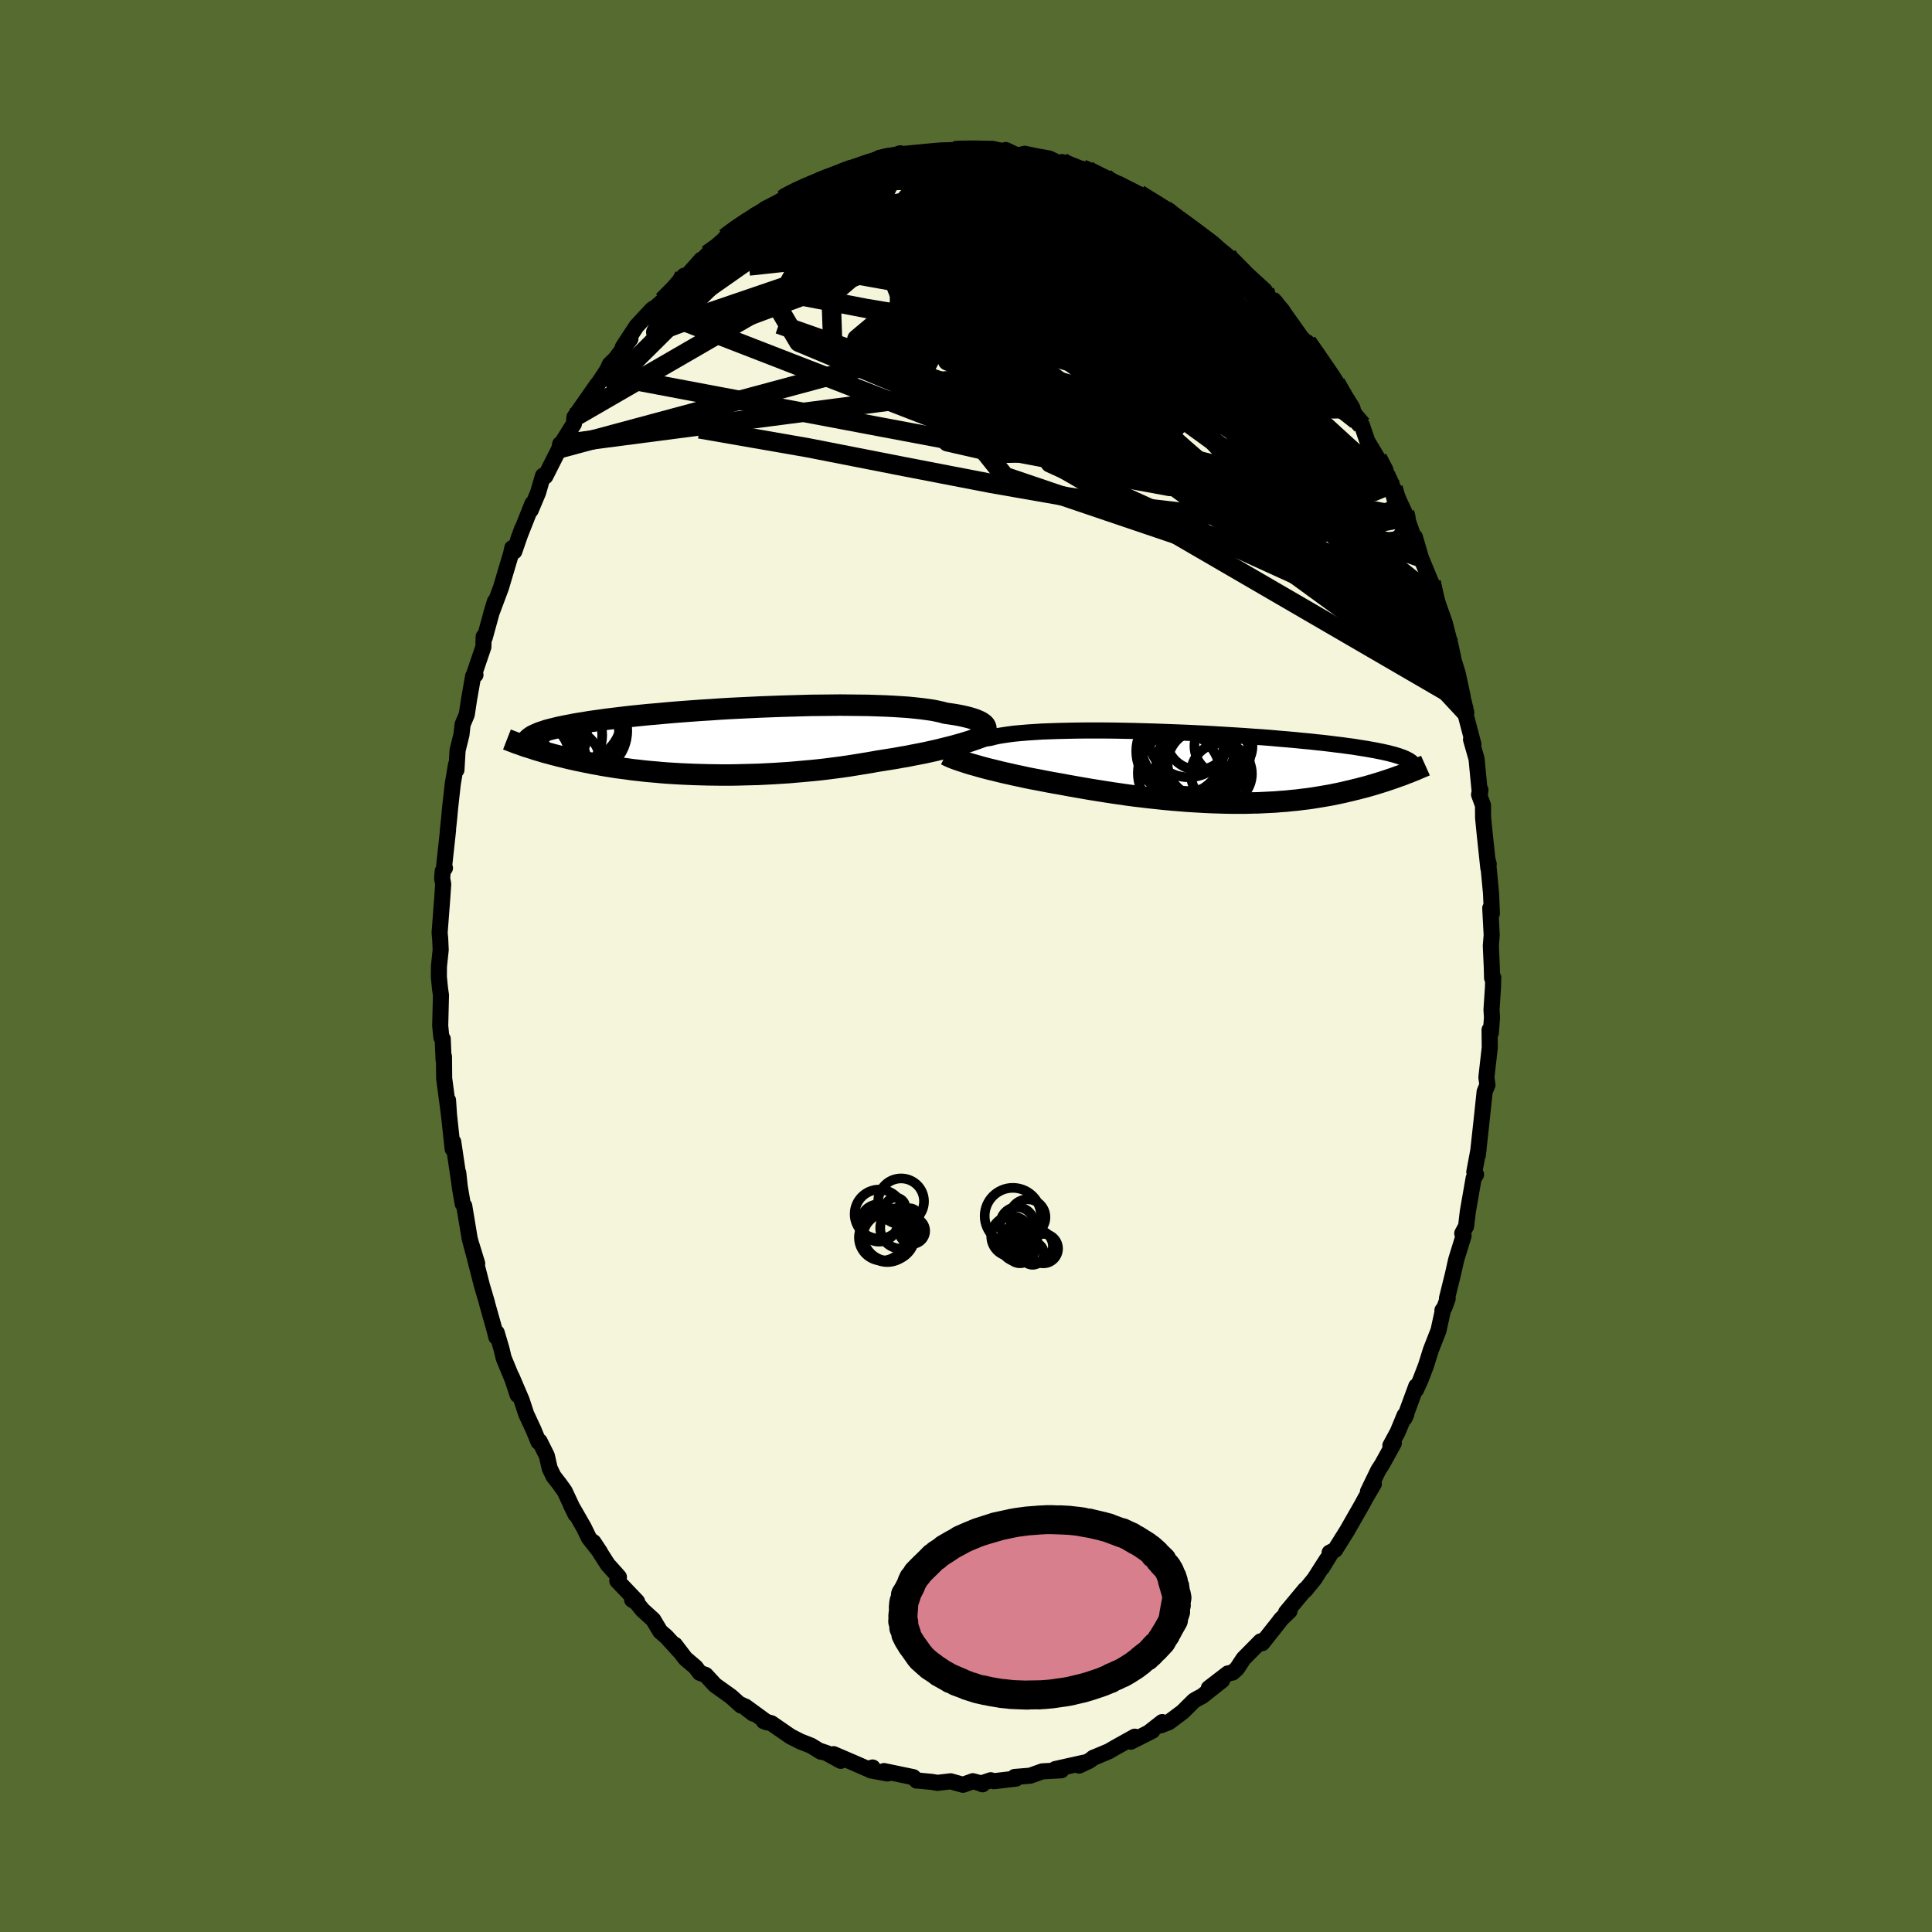 <svg xmlns="http://www.w3.org/2000/svg" width="500" height="500" viewBox="-100 -100 200 200"><defs><clipPath id="c"><path d="m27.82-1.48-.05-.11-.09-.12-.12-.11-.15-.1-.18-.11-.22-.1-.24-.1-.28-.1-.31-.09-.34-.09-.38-.09-.4-.08-.44-.08-.47-.07-.49-.07-.4-.11-.45-.1-.5-.1-.56-.08-.6-.08-.66-.07-.7-.07-.75-.05-.79-.05-.83-.04-.87-.03-.9-.03-.93-.01-.96-.01-.98-.01-1 .01-1.02.01-1.03.01-1.05.03-1.05.03-1.05.03-1.06.04-1.05.04-1.05.05-1.04.05-1.03.05-1.01.06-1 .07-.98.06-.97.07-.94.07-.91.07-.89.08-.87.08-.83.07-.81.08-.78.08-.74.08-.72.09-.68.08-.66.08-.62.09-.59.08-.56.08-.53.09-.51.08-.47.08-.45.09-.43.08-.4.08-.38.08-.36.09-.33.08-.31.08-.29.08-.26.09-.25.08-.22.08-.2.09-.19.08-.17.08-.15.08-.13.09-.11.08-.37.92.24.07.25.08.25.08.26.09.28.08.27.08.29.09.3.08.31.08.31.09.33.08.33.09.35.08.35.09.37.09.37.08.39.09.4.08.42.09.42.08.44.09.46.08.47.09.48.08.5.08.51.08.53.07.54.07.56.08.57.06.59.07.6.06.61.05.63.06.65.05.66.04.67.04.68.03.7.03.7.02.72.02.73.01.74.01h.75l.76-.01.76-.02.77-.02.77-.02.78-.04.79-.04.78-.05.79-.05.79-.07.79-.07.78-.07.79-.08.77-.09.78-.1.76-.1.76-.11.75-.12.74-.12.73-.12.72-.13.63-.1.63-.1.62-.1.6-.11.6-.1.59-.12.58-.11.56-.11.55-.12.54-.12.52-.12.51-.13.49-.12.47-.12.46-.13"/></clipPath><clipPath id="b"><path d="m-27.31-1.78.02-.11.05-.11.08-.1.12-.1.15-.1.19-.1.22-.1.25-.09.29-.09.32-.08.36-.08.39-.08.42-.07.45-.07.48-.07.38-.1.44-.1.5-.08.54-.08.6-.08.65-.06.7-.06.75-.05.79-.05.82-.03.87-.03.9-.02.93-.02.96-.01h1.99l1.02.01 1.04.02 1.05.02 1.05.03 1.06.03 1.06.04 1.06.04 1.05.04 1.05.05 1.03.05 1.02.06 1.01.06.99.06.96.06.95.07.92.06.9.07.87.08.84.07.81.07.79.08.75.07.72.08.69.07.66.08.63.08.6.07.57.08.54.07.51.08.49.08.45.07.44.08.41.07.39.08.36.07.35.08.32.07.29.08.28.07.26.08.23.07.22.08.2.07.18.08.16.07.15.08.13.07-.52 1.45-.26.1-.27.09-.27.1-.28.1-.29.1-.3.1-.3.1-.31.1-.32.1-.33.1-.33.1-.35.1-.35.1-.36.09-.37.1-.38.09-.39.1-.4.09-.41.1-.42.09-.44.09-.44.09-.46.08-.47.08-.48.08-.5.08-.5.07-.52.06-.53.07-.55.05-.55.06-.57.04L6 3.5l-.59.03-.61.03-.61.03-.63.01-.64.02H1.6l-.67-.01-.69-.02-.69-.02-.7-.03-.71-.04-.72-.04-.73-.05-.73-.06-.74-.06-.75-.07-.75-.08-.76-.08-.75-.09-.77-.09-.76-.1-.76-.11-.76-.11-.77-.12-.76-.12-.75-.12-.76-.13-.74-.13-.74-.13-.74-.14-.63-.11-.62-.11-.62-.12-.61-.12-.6-.11-.6-.12-.58-.13-.58-.12-.56-.13-.55-.12-.54-.13-.52-.13-.51-.12-.49-.13-.48-.13"/></clipPath><linearGradient id="d" x1="0%" x2="100%" y1="0%" y2="0%"><stop offset="0%" style="stop-color:[object Object];stop-opacity:1"/><stop offset="38.2%" style="stop-color:[object Object];stop-opacity:1"/><stop offset="100%" style="stop-color:[object Object];stop-opacity:1"/></linearGradient><filter id="a"><feTurbulence baseFrequency=".05" numOctaves="3" result="noise" type="noise"/><feDisplacementMap in="SourceGraphic" in2="noise" scale="2"/></filter></defs><rect width="100%" height="100%" x="-100" y="-100" fill="#556B2F"/><path fill="beige" stroke="#000" stroke-linejoin="round" stroke-width="1.667" d="m54.46 1.25.12-.05-.03 1.05-.15 2.28.05.81-.12 1.59-.13-.32.02 1.84-.35 3.08.11.78-.29.7-.07.67-.26 2.44.01-.08-.39 3.55.08-.62-.44 2.35.18.27-.25.38-.6 3.45-.18 1.52-.4.74.14.25-.77 2.49-.34 1.52-.61 2.46.07.04-.33.91-.21.29.04.05-.45 2.05-.78 1.99-.52 1.66-.57 1.48-.45.99.02-.36-1.22 3.32.19-.4-.18.1-.71 1.72-.76 1.4.36-.25-1.21 2.19-.4.62-1.07 2.21.61-.8-.89 1.52-.31.58-1.59 2.78-1.23 1.96-.56.28.25-.12-1.02 1.66.48-.83-1.29 2.02-.95 1.16v-.08l-1.98 2.38.36-.15-.88.85-.3.4-1.65 2.08.06-.06-.22-.13-1.77 1.79-.68 1.03-.45.41-.48.09-1.98 1.52 1.37-.8-2.06 1.63-.51.27-.34.2-1.18 1.17L21 78.28l-.82.32.13-.33-1.36 1.06.34-.16-2.23 1.13.41-.52-1.94 1.08-.74.43-1.64.69.11-.06-.52.37-1.03.48.5-.3-2.96.66.15.08.47.05-1.97.11-1.26.45-1.6.13.14.17-2.29.27-.33-.1-1.01.34.16.08-.37-.15-.63-.17-1.02.37-1.28-.36-1.37.16-.58-.1-1.27-.12-.08-.02-.21.01-.36-.36-3.03-.63.37.25-1.74-.32.19-.3-.5.15-1.44-.63-2.1-.9.74.69-1.45-.8-.84-.28.25.14-1.03-.63-1.12-.44-1-.51-1.99-1.37-.79-.22.35.13-2.25-1.64.8.73-1.13-.88-.11.05-1.05-.94-1.65-1.18-.97-1.05-.61-.22-.43-.58-1.06-.9-1.08-1.42.57.76-1.47-1.61-.62-.53-.73-1.22-1.1-1-.66-.81-.42-.25.51.18-2.05-2.15.17-.38-.23-.27-.92-1.02-1.49-2.33.69 1.04-1.16-1.48-.52-1.07-1.34-2.34.48.98-1.13-2.41-.5-.7-.65-.84-.4-.83-.29-1.29-.75-1.5-.11.07-.53-1.28-.74-1.59-.48-1.46-1.03-2.41.61 1.87-.51-1.56-.93-2.26-.23-.96-.49-1.66-.04.45-.17-.68-.79-2.81-.01-.08-.52-1.75-1.06-4.15.57 1.86-.41-1.2-.37-1.39-.56-3.37-.16-.22-.31-1.8-.15-1.41.12 1.11-.64-4.31-.03.19-.03.54-.45-4.18-.03-.86.1 1.51-.5-3.78-.02-2.25-.04.33-.09-2.16-.14-.15-.12-1.22.08-3.16-.1-.68-.12-1.22.01-1.09.18-1.7-.05-1.12-.06-.66.27-3.56.1-1.47-.11-.57.06-.77.23-.32-.08-.24.4-3.67-.02.04.14-1.31.1-1.09.27-2.43.34-2.01.04.55.12-2.03.4-1.62.12-1.06.43-1.02.24-1.59.42-2.39.24-.13-.15-.04.97-2.85.03-1.07.11.1.83-3.02.23-.73-.39 1.28 1.01-2.7 1.04-3.5.13-.6.21.35.81-2.34-.4 1.09 1.4-3.54.06-.14-.17.66.76-1.81.51-1.75.24.06 1.44-2.85.1-.49.07.06 1.06-1.7.29-.45.05-.69 2.37-3.39-.24.42 1.15-1.73-.12.32.51-1.1.59-.57 1.54-2.06-.79.86 1.42-2.17 1.43-1.54.21-.22.39-.24.7-.62.84-1.05 1.37-1.56.26.04 1.51-1.7-.96 1.08 1.6-1.61.32-.34 1.36-1.18.16-.2.21-.16.96-.82 1.82-1.16.47-.16.56-.45h.13l1.85-1.26.14-.16.04.03 1.77-.99.81-.36-.06.3 2.85-1.46 1-.44.06.23-.07-.02 1.74-.62-.76.38 2.2-1.05.08.11 1.17-.28 1.13-.42-.39.56 2.98-.57.32-.09.26.08.44-.06 1.96-.19.38-.07 1.06-.02.41.12.72-.15 1.43-.07 1.13.31.23-.19 1.22.57.75-.18 1.2.25 1.34.24 1.13.55.19-.18.06.18 1.19.47 1.35.14-.53-.09 2.36.93.11.31 1.11.4.92.39-.29.07 1.69.52.7.47 1.8 1.04-.47-.17.87.4-.23-.15 2.29 1.85.48.18.38.26 1.58 1.12.4.5.08.1 1.26.78.02.19.61.58.76.55 2.49 2.28.63 1.16-.04-.26.55.4.68.76.56 1.1-.33-.41 1.7 2.31 1.36 1.22-.74-.93 2.1 2.92.76 1.35-.59-1.17.71 1.13 1.02 1.78.23.11.76 1.44.16.5.53.52.56 1.65 1.06 1.77 1.34 2.41-.51-.83.54.98.25.53 1.19 2.57.2.47.08.23.66 1.84.12-.03.62 2.13 1.15 2.79-.09-.24.27 1.52.68 1.97.32.66.11-.03.63 2.4.33 1.58.42 1.36.51 2.38-.54-1.87.64 2.37.27 1.16-.07.2.81 3.08-.25-.51.57 2 .35 3.62.05-.4-.14.48.41 1.12.01 1.28.16 1.62.38 3.58.04-.42-.07-.26.31 3.3.09 2.08-.17-.54.15 2.79-.09 1.11.1 2.19.03 1.15.12-.05" filter="url(#a)"/><path fill="#fff" d="m-27.31-1.78.02-.11.05-.11.08-.1.12-.1.15-.1.19-.1.22-.1.25-.09.29-.09.32-.08.36-.08.39-.08.42-.07.45-.07.48-.07.38-.1.44-.1.5-.08.54-.08.6-.08.65-.06.7-.06.75-.05.79-.05.82-.03.87-.03.9-.02.93-.02.96-.01h1.99l1.02.01 1.04.02 1.05.02 1.05.03 1.06.03 1.06.04 1.06.04 1.05.04 1.05.05 1.03.05 1.02.06 1.01.06.99.06.96.06.95.07.92.06.9.07.87.08.84.07.81.07.79.08.75.07.72.08.69.07.66.08.63.08.6.07.57.08.54.07.51.08.49.08.45.07.44.08.41.07.39.08.36.07.35.08.32.07.29.08.28.07.26.08.23.07.22.08.2.07.18.08.16.07.15.08.13.07-.52 1.45-.26.1-.27.09-.27.1-.28.1-.29.1-.3.1-.3.1-.31.1-.32.1-.33.1-.33.1-.35.1-.35.1-.36.09-.37.1-.38.09-.39.1-.4.09-.41.1-.42.09-.44.09-.44.09-.46.08-.47.08-.48.08-.5.08-.5.07-.52.06-.53.07-.55.05-.55.06-.57.04L6 3.5l-.59.03-.61.03-.61.03-.63.01-.64.02H1.6l-.67-.01-.69-.02-.69-.02-.7-.03-.71-.04-.72-.04-.73-.05-.73-.06-.74-.06-.75-.07-.75-.08-.76-.08-.75-.09-.77-.09-.76-.1-.76-.11-.76-.11-.77-.12-.76-.12-.75-.12-.76-.13-.74-.13-.74-.13-.74-.14-.63-.11-.62-.11-.62-.12-.61-.12-.6-.11-.6-.12-.58-.13-.58-.12-.56-.13-.55-.12-.54-.13-.52-.13-.51-.12-.49-.13-.48-.13" filter="url(#a)" transform="translate(26.03 -20.48)"/><path fill="#fff" d="m27.82-1.48-.05-.11-.09-.12-.12-.11-.15-.1-.18-.11-.22-.1-.24-.1-.28-.1-.31-.09-.34-.09-.38-.09-.4-.08-.44-.08-.47-.07-.49-.07-.4-.11-.45-.1-.5-.1-.56-.08-.6-.08-.66-.07-.7-.07-.75-.05-.79-.05-.83-.04-.87-.03-.9-.03-.93-.01-.96-.01-.98-.01-1 .01-1.02.01-1.03.01-1.05.03-1.05.03-1.05.03-1.06.04-1.05.04-1.05.05-1.04.05-1.03.05-1.01.06-1 .07-.98.06-.97.07-.94.07-.91.07-.89.08-.87.08-.83.07-.81.08-.78.08-.74.08-.72.09-.68.08-.66.08-.62.09-.59.08-.56.08-.53.09-.51.08-.47.08-.45.09-.43.08-.4.08-.38.08-.36.09-.33.08-.31.08-.29.08-.26.09-.25.08-.22.08-.2.09-.19.08-.17.08-.15.08-.13.09-.11.08-.37.92.24.07.25.08.25.08.26.09.28.08.27.08.29.09.3.08.31.08.31.09.33.08.33.09.35.08.35.09.37.09.37.08.39.09.4.08.42.09.42.08.44.09.46.08.47.09.48.08.5.08.51.08.53.07.54.07.56.08.57.06.59.07.6.06.61.05.63.06.65.05.66.04.67.04.68.03.7.03.7.02.72.02.73.01.74.01h.75l.76-.01.76-.02.77-.02.77-.02.78-.04.79-.04.78-.05.79-.05.79-.07.79-.07.78-.07.79-.08.77-.09.78-.1.76-.1.76-.11.75-.12.74-.12.73-.12.72-.13.63-.1.63-.1.62-.1.6-.11.6-.1.59-.12.58-.11.56-.11.55-.12.54-.12.52-.12.51-.13.49-.12.47-.12.46-.13" filter="url(#a)" transform="translate(-25.79 -23.27)"/><g fill="none" stroke="#000" transform="translate(26.03 -20.48)"><path stroke-linejoin="round" stroke-width="1.667" d="m-25.84-.68-.26-.11-.24-.1-.22-.11-.19-.11-.17-.11-.14-.12-.11-.11-.07-.11-.05-.11-.02-.11.02-.11.05-.11.08-.1.12-.1.15-.1.19-.1.22-.1.25-.09.29-.09.32-.08.36-.08.39-.08.42-.07.45-.07.48-.07.38-.1.44-.1.5-.08.54-.08.6-.08.65-.06.7-.06.75-.05.79-.05.82-.03.87-.03.9-.02.93-.02.96-.01h1.99l1.02.01 1.04.02 1.05.02 1.05.03 1.06.03 1.06.04 1.06.04 1.05.04 1.05.05 1.03.05 1.02.06 1.01.06.99.06.96.06.95.07.92.06.9.07.87.08.84.07.81.07.79.08.75.07.72.08.69.07.66.08.63.08.6.07.57.08.54.07.51.08.49.08.45.07.44.08.41.07.39.08.36.07.35.08.32.07.29.08.28.07.26.08.23.07.22.08.2.07.18.08.16.07.15.08.13.07.12.08.1.07.09.08.07.07.06.08.05.07.04.08.03.07.01.08.01.07" filter="url(#a)"/><path stroke-linejoin="round" stroke-width="2.222" d="m-28.12-1.39.24.12.26.12.29.12.32.12.35.12.37.12.39.13.42.13.44.12.45.13.48.13.49.13.51.12.52.13.54.13.55.12.56.13.58.12.58.13.6.12.6.11.61.12.62.12.62.11.63.11.74.14.74.13.74.13.76.13.75.12.76.12.77.12.76.11.76.11.76.1.77.09.75.09.76.08.75.08.75.07.74.06.73.06.73.05.72.04.71.04.7.03.69.02.69.02.67.01h1.32l.64-.02.63-.01.61-.03.61-.03L6 3.5l.59-.05.57-.04.55-.06.55-.05.53-.07.52-.06.5-.07.5-.08.48-.08.47-.08.46-.08.44-.09.44-.09.42-.09.41-.1.4-.09.39-.1.38-.09.37-.1.36-.09.35-.1.35-.1.33-.1.33-.1.32-.1.31-.1.3-.1.3-.1.29-.1.28-.1.27-.1.27-.09.26-.1.25-.1.25-.09.24-.1.23-.09.23-.09.22-.1.21-.09.21-.09.2-.08.2-.09" filter="url(#a)"/><circle cx="-1.178" cy="-1.138" r="4.53" clip-path="url(#b)" filter="url(#a)"/><circle cx="-2.053" cy="-.313" r="4.286" clip-path="url(#b)" filter="url(#a)"/><circle cx="-3.983" cy=".517" r="4.258" clip-path="url(#b)" filter="url(#a)"/><circle cx=".407" cy=".587" r="3.162" clip-path="url(#b)" filter="url(#a)"/><circle cx="-3.888" cy="-1.753" r="4.52" clip-path="url(#b)" filter="url(#a)"/><circle cx="-2.993" cy="-2.538" r="4.904" clip-path="url(#b)" filter="url(#a)"/><circle cx=".622" cy="-2.293" r="3.006" clip-path="url(#b)" filter="url(#a)"/><circle cx="-2.033" cy="-3.108" r="3.274" clip-path="url(#b)" filter="url(#a)"/><circle cx="-1.693" cy="-.488" r="3.468" clip-path="url(#b)" filter="url(#a)"/><circle cx="-2.993" cy="-3.178" r="4.12" clip-path="url(#b)" filter="url(#a)"/></g><g fill="none" stroke="#000" transform="translate(-25.79 -23.27)"><path stroke-linejoin="round" stroke-width="2.222" d="m26.92-.35.19-.1.18-.11.15-.12.13-.11.11-.11.08-.12.06-.12.03-.11v-.12l-.03-.11-.05-.11-.09-.12-.12-.11-.15-.1-.18-.11-.22-.1-.24-.1-.28-.1-.31-.09-.34-.09-.38-.09-.4-.08-.44-.08-.47-.07-.49-.07-.4-.11-.45-.1-.5-.1-.56-.08-.6-.08-.66-.07-.7-.07-.75-.05-.79-.05-.83-.04-.87-.03-.9-.03-.93-.01-.96-.01-.98-.01-1 .01-1.02.01-1.03.01-1.05.03-1.05.03-1.05.03-1.06.04-1.05.04-1.05.05-1.04.05-1.03.05-1.01.06-1 .07-.98.06-.97.07-.94.07-.91.07-.89.08-.87.08-.83.07-.81.08-.78.08-.74.08-.72.09-.68.08-.66.08-.62.09-.59.08-.56.08-.53.09-.51.08-.47.08-.45.09-.43.08-.4.08-.38.08-.36.09-.33.08-.31.08-.29.08-.26.09-.25.08-.22.08-.2.09-.19.08-.17.08-.15.08-.13.09-.11.08-.1.08-.09.09-.07.08-.06.08-.04.09-.03.08-.02.09-.01.08v.08l.02.09" filter="url(#a)"/><path stroke-linejoin="round" stroke-width="2.222" d="m28.3-.84-.22.11-.25.11-.27.12-.3.12-.33.12-.35.12-.37.13-.39.12-.42.13-.43.12-.46.13-.47.12-.49.12-.51.13-.52.12-.54.12-.55.12-.56.11-.58.11-.59.12-.6.1-.6.11-.62.1-.63.1-.63.1-.72.13-.73.12-.74.12-.75.12-.76.11-.76.1-.78.1-.77.09-.79.08-.78.07-.79.07-.79.07-.79.05-.78.05-.79.04-.78.04-.77.02-.77.02-.76.02-.76.01H.51l-.74-.01-.73-.01-.72-.02-.7-.02-.7-.03-.68-.03-.67-.04-.66-.04-.65-.05-.63-.06-.61-.05-.6-.06-.59-.07-.57-.06-.56-.08-.54-.07-.53-.07-.51-.08-.5-.08-.48-.08-.47-.09-.46-.08-.44-.09-.42-.08-.42-.09-.4-.08-.39-.09-.37-.08-.37-.09-.35-.09-.35-.08-.33-.09-.33-.08-.31-.09-.31-.08-.3-.08-.29-.09-.27-.08-.28-.08-.26-.09-.25-.08-.25-.08-.24-.07-.23-.08-.22-.08-.22-.08-.21-.07-.2-.07-.2-.08-.19-.07-.18-.07-.18-.07-.18-.07" filter="url(#a)"/><circle cx="-18.545" cy="1.996" r="3.986" clip-path="url(#c)" filter="url(#a)"/><circle cx="-18.49" cy="1.381" r="3.162" clip-path="url(#c)" filter="url(#a)"/><circle cx="-17.33" cy=".246" r="3.148" clip-path="url(#c)" filter="url(#a)"/><circle cx="-15.44" cy="2.116" r="3.352" clip-path="url(#c)" filter="url(#a)"/><circle cx="-14.275" cy="-2.384" r="4.43" clip-path="url(#c)" filter="url(#a)"/><circle cx="-18.085" cy="2.541" r="4.67" clip-path="url(#c)" filter="url(#a)"/><circle cx="-13.815" cy="-1.074" r="4.538" clip-path="url(#c)" filter="url(#a)"/><circle cx="-15.895" cy="-.634" r="4.026" clip-path="url(#c)" filter="url(#a)"/><circle cx="-14.785" cy="-.989" r="4.652" clip-path="url(#c)" filter="url(#a)"/><circle cx="-16.71" cy="-.649" r="3.276" clip-path="url(#c)" filter="url(#a)"/></g><g fill="none" stroke="url(#d)" stroke-linejoin="round" stroke-width="2"><path d="m-21.93-77.51.6-.23.92-.34 1.24-.42 1.49-.47 1.68-.46 1.86-.46 2-.47 2.13-.47 2.21-.46 2.22-.45 2.17-.41 2.06-.35 1.94-.29 1.79-.28 1.57-.31 1.25-.35m20.59 9.43.92.7.85.87 1.08 1.2 1.32 1.51 1.42 1.66 1.37 1.66L34-65.13l1.13 1.46 1 1.34.9 1.19.78 1 .68.82.58.65.4.38m-51.84-24.17.15.09.42-.09.61-.2.68-.24.71-.24.68-.2.62-.15.53-.08.42-.02.26.04.05.09-.21.17-.51.25-.82.35-1.14.44-1.44.53-1.73.62-2.01.72-2.39.88" filter="url(#a)"/><path d="m-18.74-79.51 1.36-.71 1.08-.48 1.09-.45 1.06-.44.9-.35.68-.26.47-.17.28-.09.09-.02-.15.07-.43.2-.75.33-1.09.49-1.41.63-1.61.69m35.78.64 1.09.65.61.39.61.41.72.52.79.56.75.54.62.45.41.31.17.13-.1-.04-.34-.23-.57-.39-.78-.53-1.05-.72-1.52-1.03m14.66 13.55.56.66-.14.54-.66.53-1.29.33-1.98.08-2.66-.11-3.33-.24-4.03-.4-4.74-.57-5.51-.74-6.29-.92-7.07-1.07-7.85-1.3-8.65-1.66m-5.96-5.64.5-.39.88-.62.89-.6.76-.49.6-.37.46-.29.32-.18.2-.08.05.05-.1.21-.28.36-.49.53-.76.74-1.12.99-1.59 1.32-2.1 1.71-2.52 2.05m43.59-11.16.36.31.52.3.44.26.35.26.23.26.05.25-.2.19-.49.14-.79.09-1.08.05-1.37.01-1.7-.05-2.07-.1-2.47-.19-2.9-.27-3.34-.36-3.75-.47-4.15-.58" filter="url(#a)"/><path d="m35.3-64.57 1.46 2.09.71 1.03.42.63.35.56.32.56.25.51.16.42.06.34-.04.24-.15.14-.27-.03-.45-.24-.64-.5-.87-.78-1.11-1.07-1.34-1.34-1.59-1.63-1.81-1.92-2.02-2.2-2.21-2.45-2.46-2.76-2.86-3.19" filter="url(#a)"/><path d="m48.42-38.2.5 1.38.31.86.23.78.16.78.07.65-.05.38-.19.04-.33-.3-.48-.63-.63-.92-.78-1.22-.94-1.52-1.11-1.87-1.27-2.24-1.44-2.67-1.63-3.15-1.86-3.67-2.16-4.27-2.57-4.97-3.14-5.74M14.37-81.59l.45.36.79.44.89.5.98.56 1.07.62 1.09.66 1.05.66.97.63.87.58.78.52.69.47.59.39.47.31.33.22.14.09-.07-.07-.33-.26-.59-.44-.79-.56m3.3 2.39.22.31.58.58.74.75.66.73.42.54.12.31-.15.12-.38-.03-.57-.13-.76-.23-.95-.36-1.2-.5-1.49-.71-1.86-.95-2.28-1.22-2.72-1.5-3.11-1.79-3.46-2.03-3.79-2.3" filter="url(#a)"/><path d="m20.81-78.16.52.46 1.11.94 1.17 1.03 1.18 1.08 1.16 1.13 1.16 1.16 1.13 1.18L29.37-70l1.12 1.19 1.14 1.18 1.13 1.18 1.09 1.13.97 1.02.79.83.6.61.43.45.34.38.32.39m10.85 21.92.31 1.38.24.97.09.57-.07.31-.25.09-.47-.22-.7-.64-.96-1.13-1.21-1.63-1.45-2.1-1.71-2.54L40-47.65l-2.28-3.5-2.62-4.05-3.03-4.67-3.46-5.37-3.91-6.2M14.37-81.59l.31.32.37.33.19.34v.36l-.2.41-.48.44-.82.45-1.2.45-1.59.48-1.97.52-2.34.57-2.73.61-3.17.63-3.63.65-4.16.66-4.67.66-5.16.64-5.59.61" filter="url(#a)"/><path d="m48.15-39.72.3 1.38.21.95.03.55-.15.29-.33.09-.56-.2-.81-.6-1.07-1.07-1.34-1.54-1.61-1.99-1.87-2.4-2.17-2.82-2.49-3.27-2.83-3.74-3.17-4.26-3.52-4.82-3.86-5.47-4.21-6.17m-31.01-7.42.37-.16.62-.22.65-.24.67-.22.63-.17.59-.11.51-.02.41.04.28.11.12.17-.07.24-.26.32-.47.41-.69.5-.91.59-1.14.7-1.38.82-1.62.93-1.9 1.06-2.17 1.16-2.46 1.26-2.81 1.4-3.26 1.63" filter="url(#a)"/><path d="m42.6-52.57.67 1.29.1.41-.11.24-.24.2-.45.04-.7-.19-.98-.46-1.27-.73-1.58-.99-1.91-1.28-2.28-1.6-2.69-2.01-3.1-2.44-3.54-2.92-3.98-3.39-4.45-3.84-4.94-4.26-5.36-4.7" filter="url(#a)"/><path d="m14.37-81.59.27.31.23.31-.05.31-.38.32-.73.36-1.14.39-1.65.38-2.2.36-2.78.36-3.34.38-3.9.41-4.54.42-5.34.46-6.3.57m-7.23.72 1.08-.8.98-.65.74-.45.55-.31.43-.22.32-.13.21-.02.1.11-.01.26-.16.42-.33.6-.56.82-.84 1.05-1.14 1.29-1.45 1.52-1.75 1.75-2.04 2-2.38 2.31-2.8 2.78-3.32 3.39m16.18-18.31.63-.33.96-.5 1.05-.45 1.16-.41 1.32-.42 1.46-.42 1.55-.42 1.56-.4 1.52-.37 1.44-.31 1.37-.28 1.3-.26 1.26-.24 1.19-.24 1.11-.24.99-.22.84-.2.7-.17.53-.16.31-.13.02-.11-.32-.04m30.47 15.42.46.47.26.54.06.53-.08.51-.25.48-.48.41-.76.3-1.08.14-1.44-.04-1.81-.21-2.19-.37-2.59-.5-3-.63-3.44-.76-3.87-.89-4.29-1.03-4.68-1.17-5.08-1.35-5.56-1.53-6.13-1.79" filter="url(#a)"/><path d="m-26.76-73.65.73-.52 1.21-.59 1.5-.54 1.85-.56 2.21-.59 2.5-.59 2.7-.57 2.83-.53 2.92-.53 2.99-.51 3.06-.51 3.12-.48 3.15-.47 3.1-.49 2.83-.56m-19.06-1.74 1.04-.25.93-.14.94-.1.92-.09.83-.08.74-.07.64-.06.55-.03.44-.01.32.02.18.06.05.1-.1.14-.27.18-.46.23-.68.28-.94.33-1.26.41-1.6.47-1.96.53-2.28.56-2.56.58-2.66.55m60.53 30.34.46 1.64-.59.74-1.4.37-2.14.24-2.89.17-3.66.06-4.49-.12-5.37-.39-6.26-.71-7.18-1.06-8.07-1.41-9.01-1.74-10-1.96-11.19-1.95" filter="url(#a)"/><path d="m-31.38-68.85 1.08-1.08 1.43-1 1.63-.88 1.84-.81 2.07-.8 2.32-.85 2.57-.9 2.77-.93 2.9-.95 3.02-.96 3.11-.96 3.19-.96 3.19-.92 3.19-.85 3.29-.76m29.82 18.82-.1.1.09.7-.4.38h-.98l-1.5-.27-2.02-.47-2.56-.71-3.15-.97-3.74-1.28-4.34-1.58-4.99-1.87-5.74-2.17-6.7-2.5-7.78-2.92m-4.44-5.03.42-.15.77-.24.92-.25 1.03-.26 1.11-.23 1.16-.19 1.16-.15 1.14-.13 1.08-.11.98-.11.86-.09.73-.09.6-.08.43-.06.26-.05.08-.02-.13.01-.36.02-.64.06-.94.07-1.14.07m22.73 5.65.67.35.77.54.89.65.88.64.8.59.69.52.58.44.45.36.34.3.24.24.16.2.05.14-.09.05-.29-.1-.56-.29-.86-.52-1.15-.72-1.41-.9-1.63-1.06-1.85-1.23-2.07-1.46m26.88 28.83.18.77-.37.67-1.02.43-1.74.06-2.47-.28-3.2-.56-3.9-.81-4.65-1.06-5.44-1.37-6.27-1.76-7.12-2.22-7.98-2.69-8.9-3.14-9.92-3.48" filter="url(#a)"/><path d="m9.94-83.22.47.27.89.36 1.03.42 1.08.49 1.13.56 1.11.58 1.07.57 1.02.53.97.51.92.49.85.46.73.4.59.33.41.24.22.13h.04l-.18-.13-.39-.28-.54-.38-.58-.4m-29.9-5.36.99-.24.79-.1.7-.03.59.02.39.08.15.14-.08.23-.32.31-.59.42-.91.55-1.23.67-1.58.81-1.92.97-2.3 1.12-2.76 1.33-3.23 1.51-3.59 1.55" filter="url(#a)"/><path d="m-12.37-82.46.08.12h.24l.28-.03.22.02.12.11-.06.25-.27.42-.54.63-.86.84-1.2 1.07-1.6 1.28-2.03 1.5-2.48 1.74-2.96 2.05-3.51 2.46-3.96 2.77m57.95-6.29.17.28.4.49.47.61.25.54-.14.29-.6-.01-1.06-.28-1.47-.5-1.87-.67-2.27-.84-2.69-1.04-3.14-1.28-3.7-1.57-4.34-1.85-5.07-2.17" filter="url(#a)"/><path d="m15.59-80.88.55.29.38.29.34.34.15.36-.15.32-.51.26-.84.25-1.18.24-1.52.27-1.91.26-2.35.23-2.81.18-3.29.11-3.78.05-4.3.01-4.82-.02-5.3-.07" filter="url(#a)"/><path d="m20.58-78.31 1.53 1.19.82.61.48.4.23.27-.05.13-.35-.04-.67-.19-1-.33-1.35-.47-1.73-.61-2.16-.79-2.68-1.08-3.32-1.45-4.06-1.82" filter="url(#a)"/><path d="m12.01-82.52 1.51.68.73.46.37.36.1.33-.13.33-.37.36-.65.38-.98.37-1.36.37-1.72.36-2.08.39-2.45.41-2.85.42-3.32.44-3.84.43-4.41.45-4.92.42-5.25.29m37.52-4.63.88.56.81.5.64.41.62.41.64.45.66.47.61.44.5.37.34.28.16.15-.05.03-.26-.1-.47-.21-.67-.33-.87-.43-1.11-.59-1.47-.82-1.91-1.16-2.31-1.46" filter="url(#a)"/><path d="m27.05-73.52.14.27.31.45.31.56.06.47-.42.22-.95-.11-1.47-.4-1.97-.64-2.45-.82-2.94-1.02-3.45-1.24-3.98-1.53-4.62-1.85-5.54-2.12m12.46-1.15.29.21.86.43.87.43.78.38.71.34.66.32.61.31.51.28.37.23.23.18.07.13-.07.08-.22.04-.38-.03-.61-.12-.87-.23-1.19-.37-1.5-.49-1.8-.62-2.07-.74-2.36-.86-2.75-.96M48.42-38.2l.44 1.33.11.71-.1.55-.32.47-.55.27-.82-.05-1.11-.43-1.4-.8-1.68-1.12-1.96-1.4-2.25-1.67-2.56-1.94-2.88-2.26-3.22-2.6-3.58-3-3.97-3.44-4.38-3.91-4.79-4.35-5.19-4.75-5.56-5.13-5.88-5.56m1.98-7.12.55-.04.68-.01.74-.01.76.01.75.03.66.06.54.09.41.11.25.12.06.14-.19.14-.48.13-.81.12-1.14.12-1.44.13-1.75.14-2.07.18-2.4.21-2.75.21m-10.04 3.14.24-.17.6-.31.81-.39.89-.4.86-.37.74-.31.55-.2.29-.08.04.05-.18.16-.39.27-.61.38-.88.52-1.21.71-1.59.92-1.93 1.11-2.12 1.17" filter="url(#a)"/><path d="m45.41-46.91.12.41.05.49-.04.57-.15.59-.32.51-.54.34-.78.09-1.05-.18-1.32-.48-1.6-.74-1.88-1-2.17-1.25-2.49-1.53-2.82-1.85-3.17-2.2-3.54-2.56-3.91-2.91-4.28-3.23-4.63-3.52-5-3.82L.51-73.3l-5.69-4.48m-19.74 2.41.57-.41 1.06-.69 1.22-.75 1.18-.69 1.12-.63 1.05-.6 1-.57.93-.51.85-.46.75-.39.59-.3.31-.16-.16.06-.77.32m46.78 12.39.12-.03.26.27.23.38.14.4.06.38-.05.32-.21.21-.42.05-.69-.15-1.01-.38-1.35-.62-1.7-.86-2.05-1.09-2.4-1.32-2.76-1.55-3.14-1.81-3.55-2.06-3.98-2.31-4.33-2.57" filter="url(#a)"/><path d="m31.56-68.76.2.07.5.53.63.83.72 1.01.81 1.14.88 1.21.91 1.23.87 1.2.78 1.09.66.93.52.74.38.54.27.36.14.19h.02l-.13-.22-.31-.5-.47-.75-.54-.83" filter="url(#a)"/><path d="m38.28-60.34.66 1.16.27.65v.42l-.21.27-.41.16-.64.01-.95-.22-1.31-.55-1.72-.94-2.15-1.32-2.57-1.66-2.99-2.01-3.45-2.35-3.92-2.73-4.39-3.13-4.83-3.53-5.27-3.93" filter="url(#a)"/><path d="m35.3-64.57 1.37 2 .46.83-.04.25-.32.03-.56-.12-.85-.34-1.18-.59-1.54-.88-1.93-1.17-2.36-1.47-2.86-1.84-3.4-2.3L18.1-73l-4.54-3.38-5.08-3.87" filter="url(#a)"/><path d="m36.04-63.64.03.15.48.81.25.56-.04.24-.28.03-.5-.16-.76-.35-1.06-.61-1.38-.86-1.71-1.14-2.04-1.42-2.41-1.74-2.81-2.15-3.24-2.64-3.74-3.15-4.37-3.66m-2.71-3.31.32.05.74.36 1.08.57 1.3.71 1.43.85 1.53.95 1.56 1.01 1.56 1.02 1.51 1 1.47.97 1.42.92 1.36.88 1.27.82 1.15.76 1.03.7.93.69.88.65" filter="url(#a)"/><path d="M50.16-33.2 8.71-52.07 4.6-62.87l1.21-2.92 2.72 1.44 3.51 2.03 3.12.63 2.05-.93 1.02-1.79.19-1.84-.8-1.45-2.34-.88-4.27-.26-5.82.25-5.96.45-4.35.15-1.78-.55.03-1.21.1-1.62.1-2.54 4.48-4.85L10-83.04" filter="url(#a)"/><path d="M50.88-29.75 8.89-61.12l-13.6-6.39 1.39.25 4.3-.41 1.36-1.59-1.23-1.15-.83.39 1.73 1.79 4.05 2.11 4.4 1.09 2.7-.77.24-2.56-1.47-3.36-1.85-2.87-1.52-1.48-1.71.09-3.12 1.07-5.21 1.08-6.33.03-4.76-1.65-.77-2.7.65-1.28-12.39 4.26" filter="url(#a)"/><path d="m45.61-46.44-6.08-1.23L23.37-59.6l-12.76-7.1-5.58-2.28-.96-.41.15-.54-.52-1.15-1.37-1.34-1.85-1.01-1.98-.48-1.81-.08-1.13.03.17-.13 1.78-.48 2.99-.85 3.09-1.07 2.05-.91.65-.22-.12.93-.37 1.94-1.55 1.76-4.41-.34-2.83-2.86 20.9-3.71" filter="url(#a)"/><path d="m-7.21-83.57-3.44 7.18 2.46 1.72.77-.69 1.94-1.11 4.06-.04 5.72 1.55 6.28 2.66 5.52 2.92 3.7 2.63 1.49 2.27-.42 1.94-1.73 1.34-2.61.17-3.43-1.58-4.48-3.54-5.65-4.98L-3-76.12l-3.12-3.37L5.33-83.9" filter="url(#a)"/><path d="m-32.08-68.23 8.45 1.37 12.44-4.62 6.51-1.42 2.67 2.22 1.47 3.75 2.69 3.74 5 3.12 6.15 2.31 5.1 1.37 2.73.44.78-.43.09-1.33.07-2.34-.03-3.14.52-2.83 3.35-.38 6.57 2.58-.96-5.2" filter="url(#a)"/><path d="M51.52-27.38 1.72-56.32l-13.02-8.59 1.68-1.41 3.77-.36 2.12-.3.91.69.47 1.84.44 1.82.91.37 1.79-1.72 2.19-3.4 1.25-3.96-.74-3.06-2.28-.68-2.19 2.84-1.08 6.21-3.78 7.28-36.17 4.72" filter="url(#a)"/><path d="m-42.11-53.54 43.82-11.8 9.99-6.22-2.19-3.94-6.02-1.78-7.28-.16-6.43.38-3.36-.02.79-.67 4.25-.99 5.56-.83 4.57-.48 2.86-.07L8-78.72l9.86 6.9 26.11 21.81" filter="url(#a)"/><path d="m-12.31-82.23 1.79 1.79 1.89 2.27 5.62 2.24 5.03 2.9 2.9 2.57 1.36 1.25.2-.1-1.13-.78-2.27-.66-2.19-.04-.37.7 2.56 1.38 5.09 1.97 5.66 2.45 3.59 2.62-.57 2.23-5.3 1.18-8.76-.27-9.6-1.75-6.96-3.37-.2-5.78 9.91-8.52 11.34-5.88" filter="url(#a)"/><path d="m4.11-84.47-11.1 14.52 9.63 2.29 5.77-.78 3-1.41 3.11-1.37 3.04-1.35 1.68-1.44-.37-1.32-2.29-.62-3.5.77-3.33 2.68-1.22 4.45 2.56 4.87 5.97 2.64 5.75-2.15.59-6.83-6.57-7.58L.6-84.37" filter="url(#a)"/><path d="m37.57-61.47-38.79-8.28-12.26-2.19 1.39-.6 6.99 1.24 7.89 2.67 6.56 3.09 4.48 2.53 2.02 1.35-.77-.23-3.32-1.96-4.79-3.36-4.88-3.93-4.33-3.36-4.08-1.86-4.15-.11-3.2.99.76 1.04 8.33.46 16.92.11 14.73.54" filter="url(#a)"/><path d="M16.51-80.49 27-68.09l.9.86.47.39-.75.74-2.32 1.11-3.64 1.43-4.85 1.15-5.38.06-4.16-1.21-1.17-1.77 1.79-1.19 2.53-.08 1.31.71 1.53.75 5.76-.01 8.18-2.37-4.33-8.94" filter="url(#a)"/><path d="m15.59-80.88-.17 7.03 5.15 5.94 2.37 1.95 1.29 1.26.85.91.1-.04-1-1.07-2.14-1.73-2.97-2.07-3.31-2.28-3.25-2.46-2.96-2.42-2.39-1.89-1.4-.81.2.55 2.11 1.58 3.51 1.77 3.67 1.3 3.89 1.68 8.29 5.09 13.02 10.08" filter="url(#a)"/><path d="m-20.77-78.12.24.46 4.2-.08 7.07 1.43L.3-72.13l9.93 5.98 6.71 5.76L18-56.38l-4.12 1.95-6.56.43-6-.52-3.88-1.38-1.77-2.43-.6-3.53-.72-4.42-1.98-5.1-2.32-5.42 2.05-4.37L5.33-83.9" filter="url(#a)"/><path d="M47.09-42.27 2.52-57.82l-5.86-2.19.82.94.7-.01 1.2-.74 1.12-.63-.02-.26-.88-.13-.45-.4 1.03-.93 2.62-1.4 3.6-1.78 3.33-2.38 1.38-3.39-1.51-4.26-2.94-3.84-.89-2.03 9.82.37" filter="url(#a)"/><path d="m50.49-31.62-31-32.58-11.34-6.72-.81 3.59.45 4.55-1.83 2.31-1.79.22 1.25-1.01 4.07-1.73 3.78-1.96.27-1.45-4.28.12-6.93 2.56-4.47 5.34 6.15 7.7 22.65 7.67 18.95-3.43" filter="url(#a)"/><path d="m-25.08-75.17 18.83 2.61 12.36 7.29-2.99 4.32-8.37.6-4.71-1.42 1.49-1.72 5.24-1.27 4.97-.95 1.94-1.03-1.4-1.3-2.92-1.35-1.85-.8 1.32.43 5.14 2.06 8.02 3.57 8.73 4.39 6.83 4.28 2.72 3.37-2.4 2.01-6.74.45-8.3-1.53-6.27-4.81-2.03-10.26 16.28-11.93" filter="url(#a)"/><path d="m32.98-67.17-33.17-.95 3.7 1.43 8.03 3.47 1.77 2.54-3.15 1.3-3.99.55-2.2.02.07-.5 1.43-.95 1.49-1.31.89-1.61.6-1.88 1.16-1.99 2.25-1.87 3.08-1.34 3.23-.27 2.99 1.18 2.97 2.45 3.27 2.63 3.14 1.24 2.07-.7 1.49-.22 6.88 7.96" filter="url(#a)"/><path d="M-32.47-67.99-1.31-55.9l-.61 1.64 5.25 1.2 10.16-.19 8.14-2.42 3.15-4.05-.96-4.73-2.51-4.39-1.63-3.09.47-1.02 2.42 1.29 3.2 3.36 2.35 4.86-.53 5.1-5.63 2.27-7.77-4.19 21.85-3.38" filter="url(#a)"/><path d="M50.88-29.75 25.2-61.73 11.5-72.75l-7.12-3.06-2.16-.58 2.99.86 6.76 2.21 7.59 2.98 5.56 2.87 1.79 2.36-2.73 2.02-7 2.04-8.81 2.55-4.5 3.34 3.1-.43-20.34-26.43" filter="url(#a)"/><path d="m40.45-56.51-14.87-12.5 2.27 1.91 4.35 4.83 1.56 2.36-1.93-.99-3.85-2.34-3.97-1.53-3.66-.13-4.21.24-5.69-.72-6.9-2.18-6.33-3.07-3.35-2.91 1.48-1.72 6.67.47 10.67 4.2 12.91 9.93 14.11 15.51 8.71 6.95" filter="url(#a)"/><path d="M50.16-33.2 29.57-57.85l-4.33-6.79-3.38-3.6-1.46-.05 1.25 2.93 2.01 3.16.37.99-2.06-1.55-3.83-2.66-4.88-1.94-5.95-.3-7.09.93-6.86 1.04-3.39.48 3.69.75L5.4-61.71l15.04 4.2 5.44-2.31-24.56-24.7" filter="url(#a)"/><path d="M18.61-79.43 1.36-78.19l2.38 6.78 8.48 6.04 4.52 2.15-.49-1.21-2.63-2.53L11.4-69l-.8-.62.48.95 1.25 2.12 1.66 2.63 1.94 2.59 2.22 2.16 2.38 1.37 2.12.17 1.46-1.27.92-2.1 1.45-1.13 3.15 1.93 3.84 5.21-.94 5.05-17.02-1.27-52.89-9.98" filter="url(#a)"/><path d="m-23.75-76.35 36.26 7.23 13.14 6.76-1.53 4.02-8.32.84-7.36-1.65-2.08-2.63 2.79-2.43 4.55-1.91 3.48-1.66 1.43-1.68v-1.8l-.5-1.84-.75-1.65-1.45-1.07-2.76.19-4.29 2.06-5.25 3.83-2.79 4.81 10.46 7.8 40.14 29.25" filter="url(#a)"/><path d="m9.75-83.04 14.49 14.49-.48 3.73-4.29.06-3.02-1.82.64-1.08 3.51.92 3.75 2.04 1.22 1.24-3.2-.86-7.9-2.51-10.41-1.84-7.31 1.8 4.4 6.79 22.62 11.04 27.14 18.78" filter="url(#a)"/><path d="M51.79-26.22 21.27-58.98l-.17-8.19 3.72-.44.51 1.18-3.5.55-5.73-.51-5.36-.78-2.82.2.71 2.05 3.73 3.8 4.77 4.38 2.95 3.39-1.14 1.32-5.29-.93-6.82-3.06-3.95-5.95 4.06-10.07 7.54-9.24" filter="url(#a)"/><path d="M-3.65-84.15 24-58.62l-.61.11-6.25-2.99-6.19-2.88-4.6-2.26-1.57-.52 2.05 1.85 5 3.54 6.63 3.7 6.58 2.18 4.23-.79-.71-4.39-7.41-6.88-14.22-5.71-20.53 1.26-26.94 15.59" filter="url(#a)"/><path d="m50.16-33.2-12.83-9.56-24.78-11.42-19.9-6.22-9.96-4.17-2.27-3.83 1.83-3.35 3.93-2.15 5.66-.44 7.48 1.43 8.75 3.04 8.71 3.92 6.97 3.69 3.77 2.35-.19.33-4.03-1.72-6.84-3.17-8.01-3.62-7.61-2.97-6.49-1.49-6.01.32-6.86 1.82-7.76 2.65-5.84 2.15 2.95-5.85" filter="url(#a)"/><path d="m44.22-49.48-9.48-8.66L23.96-67l-4.06-3.32-1.09-1.05-2.51-.92-5.3-.55-6.58.55L-.7-70.8l-1.86 1.38 1.12.46 2.5.06 3.43 1.53 6.53 4.49 11.97 6.23 12.32 2.02-4.38-15.29" filter="url(#a)"/></g><g fill="none" stroke="#000"><circle cx="7.298" cy="29.01" r="1.698" filter="url(#a)"/><circle cx="5.302" cy="26.718" r="1.752" filter="url(#a)"/><circle cx="8.006" cy="29.258" r="1.522" filter="url(#a)"/><circle cx="5.994" cy="28.542" r="1.392" filter="url(#a)"/><circle cx="5.458" cy="28.714" r="1.906" filter="url(#a)"/><circle cx="4.85" cy="25.882" r="2.916" filter="url(#a)"/><circle cx="5.59" cy="29.454" r="1.318" filter="url(#a)"/><circle cx="6.894" cy="29.762" r="1.168" filter="url(#a)"/><circle cx="6.374" cy="26.002" r="1.85" filter="url(#a)"/><circle cx="4.69" cy="27.982" r="2.078" filter="url(#a)"/><circle cx="-8.99" cy="25.682" r="2.538" filter="url(#a)"/><circle cx="-5.862" cy="26.078" r="1.004" filter="url(#a)"/><circle cx="-6.758" cy="27.134" r="2.124" filter="url(#a)"/><circle cx="-8.142" cy="28.106" r="2.542" filter="url(#a)"/><circle cx="-7.302" cy="25.014" r="1.036" filter="url(#a)"/><circle cx="-8.69" cy="28.11" r="2.392" filter="url(#a)"/><circle cx="-9.01" cy="26.598" r="1.936" filter="url(#a)"/><circle cx="-6.718" cy="24.362" r="2.372" filter="url(#a)"/><circle cx="-5.574" cy="27.422" r="1.346" filter="url(#a)"/><circle cx="-7.958" cy="27.854" r="2.684" filter="url(#a)"/></g><path fill="#D77F8C" stroke="#000" stroke-linejoin="round" stroke-width="3" d="m21.73 64.85.11.55-.13.66.01.19.05-.08-.07-.07-.2 1.1.2-.36-.29.83.09-.34-.02.36-.37.65-.35.63.15-.25-.39.62.15-.16-.44.61.15-.16-.15.26-.71.76.17-.23-.66.72-.49.4.13-.07-.08.01-.39.31-.23.22-.14.09-.36.28-.73.47-.55.32-.57.25.01.01-.16.07-.42.17-.13.11.06-.04-.86.36-.28.1-.93.31-.8.24-.6.14.65-.16-1.21.29h.03l-.45.09-.45.07.27-.04-1.46.21h.01l-.89.08.18-.02-.68.05.26-.02-1.74.03.36.01-1.12-.04-.68-.03-.12-.02-.65-.08.83.09-.48-.04-.48-.05-1.19-.2-.77-.18.3.09h.01l-.84-.19-1.1-.35.76.23-.52-.16-1.34-.5.55.18-1.05-.45h-.08l.1.04-.8-.45.09.05-.56-.31.04-.01-.99-.65.39.25-.18-.14-.47-.34-.49-.44-.18-.16-.1-.16-.04-.01-.62-.88-.25-.33-.05-.1-.16-.26-.12-.18-.26-.52.08.07-.04-.1.05.08-.21-.63-.09-.09v-.56l-.09-.27-.02.17.05-.93-.04.36.06-.56.06-.92-.07.62.04-.46.33-1.01-.13.43-.02-.27.24-.38.28-.54.26-.62.04-.1-.15.33.3-.52.3-.36h-.06l.75-.76-.4.4 1-.98.37-.38.18-.09.09-.08-.2.14.16-.09.12-.15 1.4-.91-.59.33.83-.48.91-.49-.26.12.15-.07-.04-.01.8-.35 1.08-.45-.05.03.13-.05 1.34-.43-.75.24 1.47-.43-.46.1.16-.04 1.72-.37-.13.02.2-.03.2-.04.18-.03 1.05-.14 1.31-.1-.19.01.99-.05.21.01.08-.01h.02l1.55.06.37.01-.96-.05 1.1.07.88.1.42.06-.18-.01 1.08.19-.32-.08.01.01 1.42.33.28.08-.13-.03.45.11.1.05 1.42.53-.1-.04-.03-.05 1 .47-.08-.05-.03.02.68.4-.12-.11 1.08.68-.38-.24.77.53.56.5-.08.02-.01-.07.78.75-.25-.13.57.63.22.24-.5-.53.4.4.32.5.2.52.07.09.14.45-.13-.42.02.28.31 1.06-.07-.43.09.27" filter="url(#a)"/></svg>